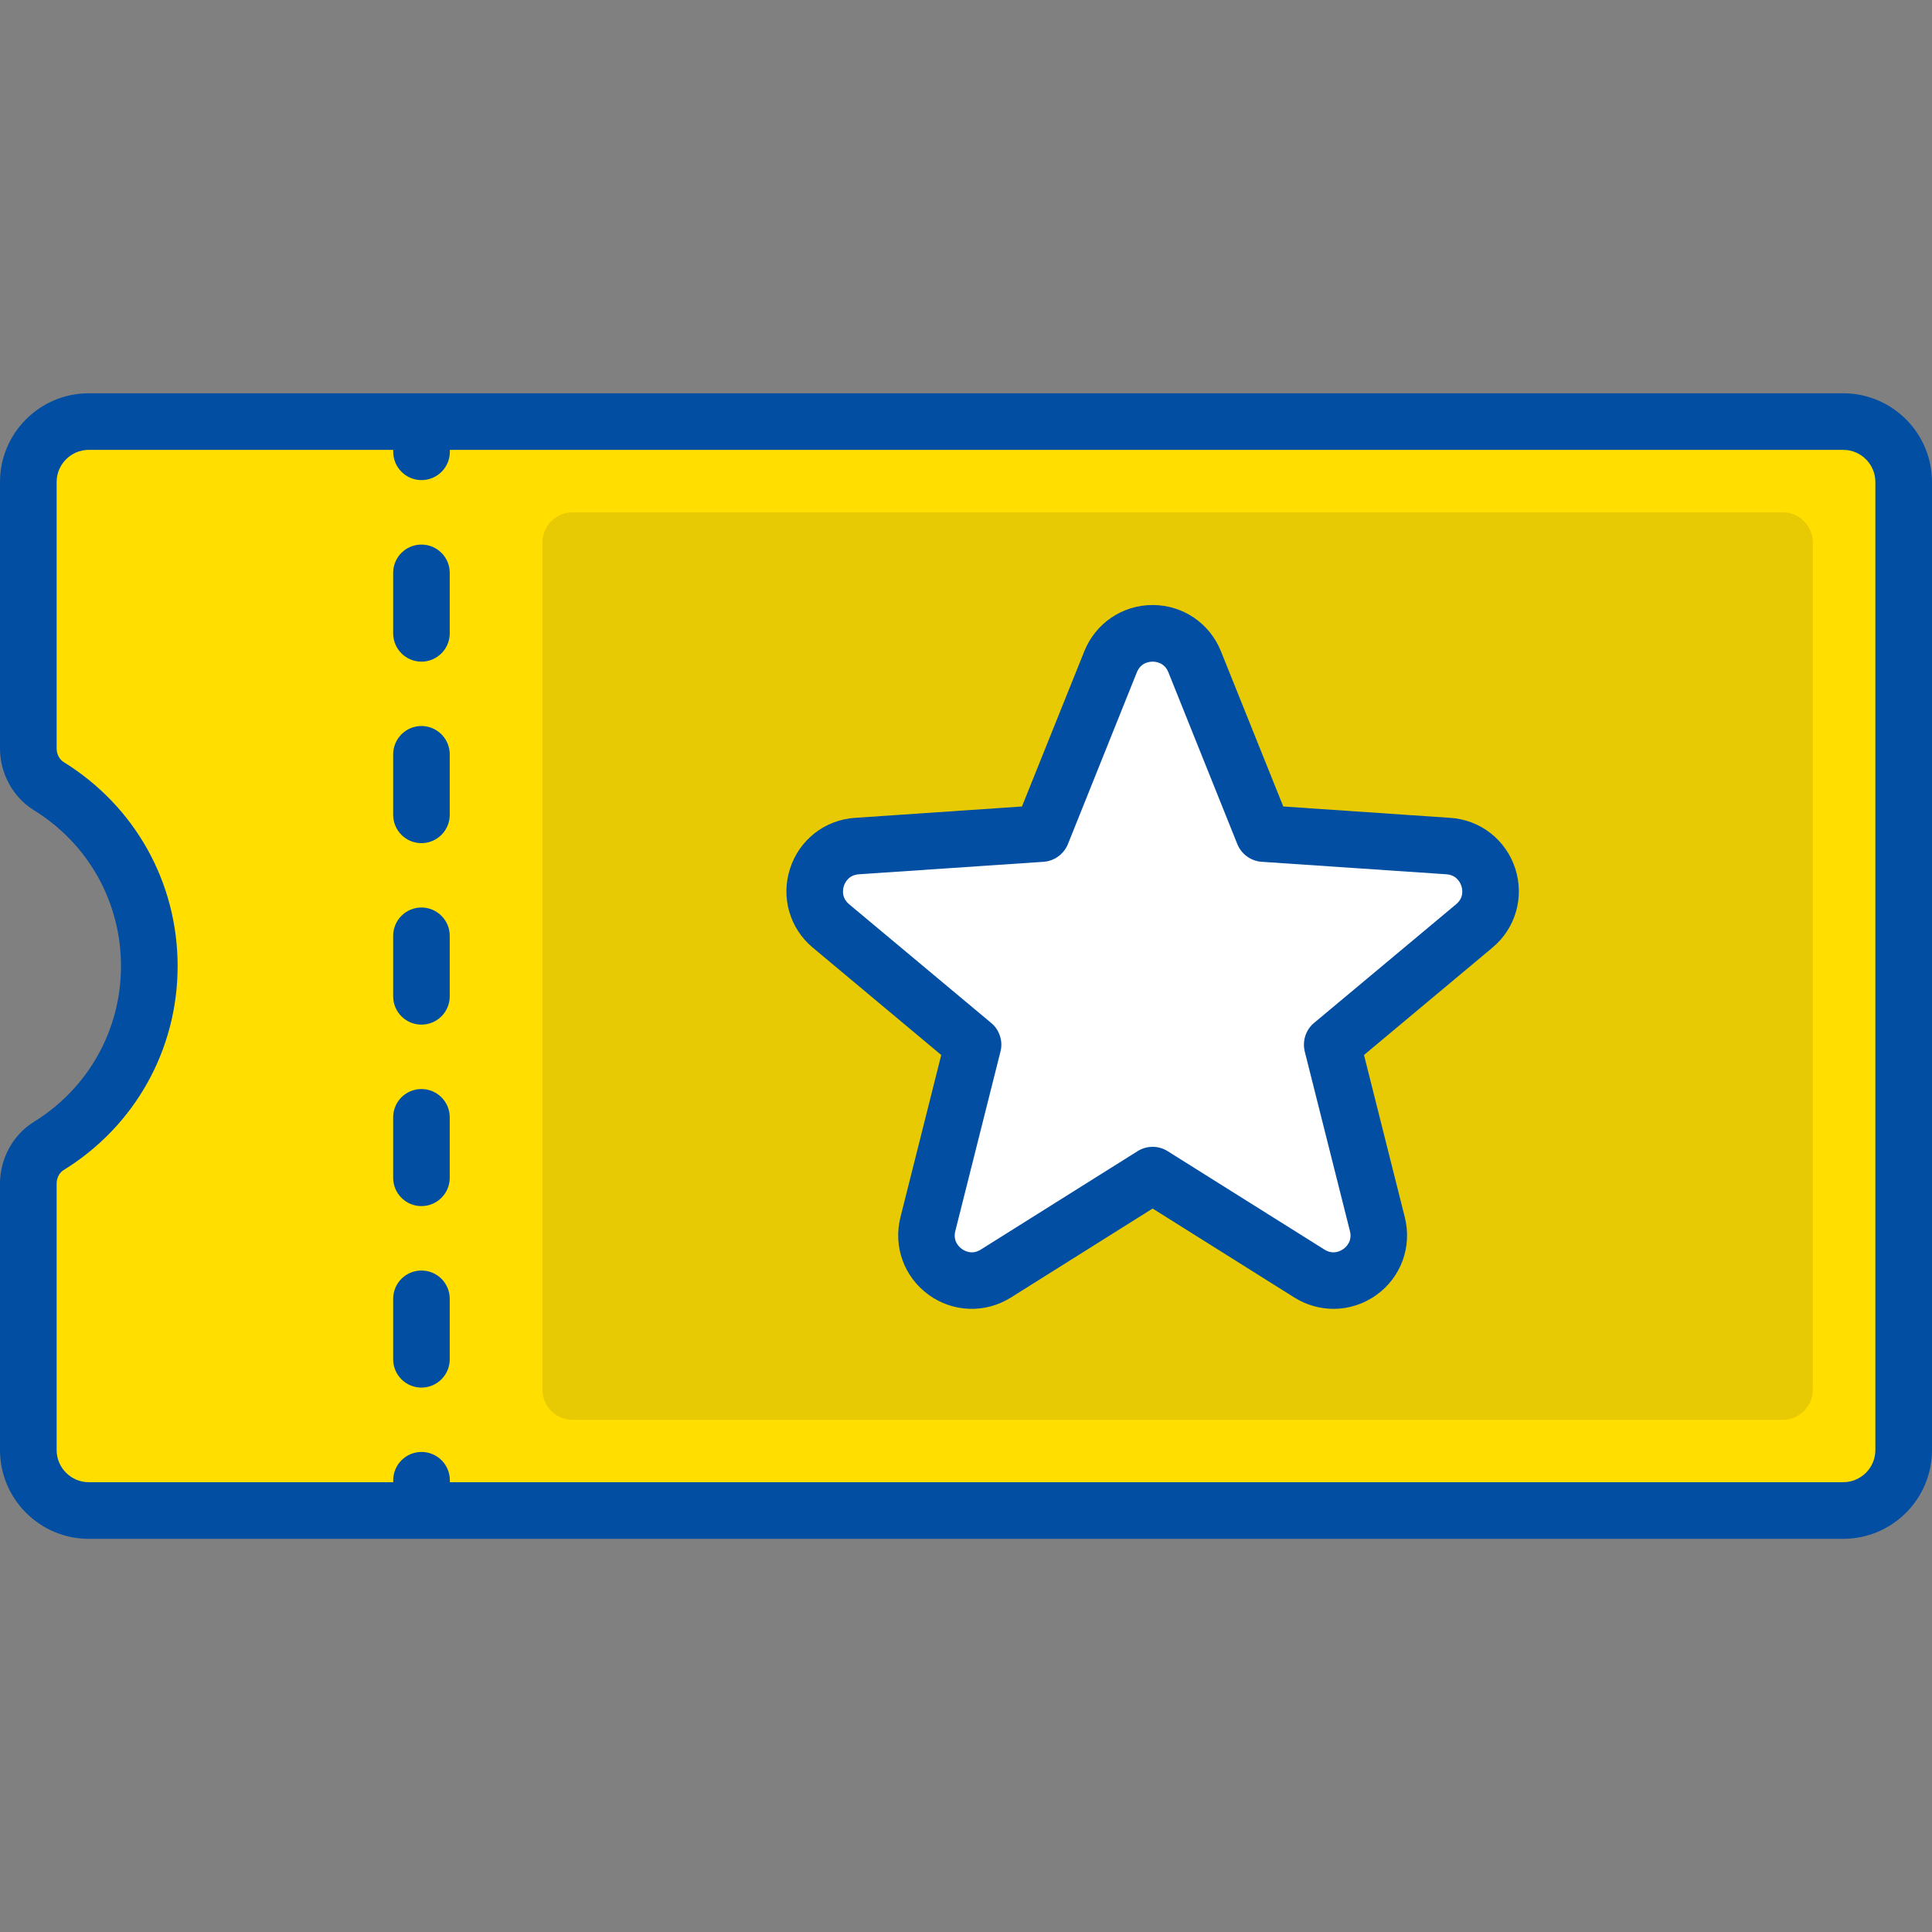 <svg width="32" height="32" viewBox="0 0 32 32" fill="none" xmlns="http://www.w3.org/2000/svg">
<rect x="0" y="0" width="32" height="32" fill="#808080" stroke="none"/>
<path d="M30.529 6.982H1.471C0.917 6.982 0.469 7.431 0.469 7.984V12.395C0.469 12.648 0.593 12.887 0.808 13.02C1.806 13.638 2.473 14.74 2.473 16.001C2.473 17.261 1.806 18.363 0.808 18.981C0.593 19.114 0.469 19.354 0.469 19.606V24.017C0.469 24.57 0.917 25.019 1.471 25.019H30.529C31.083 25.019 31.531 24.57 31.531 24.017V7.984C31.531 7.431 31.083 6.982 30.529 6.982Z" fill="#FFDE00"/>
<path d="M29.526 23.517H9.485C9.352 23.517 9.225 23.464 9.131 23.37C9.037 23.276 8.984 23.148 8.984 23.015V8.987C8.984 8.854 9.037 8.727 9.131 8.633C9.225 8.539 9.352 8.486 9.485 8.486H29.526C29.659 8.486 29.786 8.539 29.88 8.633C29.974 8.727 30.027 8.854 30.027 8.987V23.016C30.027 23.081 30.014 23.146 29.989 23.207C29.963 23.268 29.927 23.323 29.88 23.37C29.833 23.416 29.778 23.453 29.717 23.478C29.657 23.504 29.591 23.517 29.526 23.517Z" fill="#E7CA04"/>
<path d="M19.094 19.464L16.497 21.094C15.925 21.453 15.206 20.931 15.371 20.276L16.119 17.302L13.766 15.337C13.248 14.903 13.522 14.059 14.196 14.013L17.255 13.806L18.398 10.96C18.65 10.334 19.538 10.334 19.789 10.96L20.932 13.806L23.991 14.013C24.665 14.059 24.94 14.903 24.421 15.337L22.068 17.302L22.816 20.276C22.981 20.931 22.263 21.453 21.691 21.094L19.094 19.464Z" fill="white"/>
<path d="M22.49 18.979C19.244 18.781 16.491 16.771 15.234 13.941L14.196 14.012C13.522 14.057 13.248 14.902 13.766 15.335L16.119 17.301L15.371 20.274C15.206 20.93 15.925 21.452 16.497 21.092L19.094 19.462L21.691 21.092C22.263 21.452 22.981 20.93 22.816 20.274L22.49 18.979Z" fill="white"/>
<path d="M30.529 6.514H1.471C0.66 6.514 0 7.173 0 7.984V12.395C0 12.812 0.215 13.205 0.561 13.419C1.465 13.978 2.004 14.943 2.004 16.001C2.004 17.058 1.465 18.023 0.561 18.582C0.215 18.796 0 19.189 0 19.606V24.017C0 24.828 0.66 25.488 1.471 25.488H30.529C31.34 25.488 32 24.828 32 24.017V7.984C32 7.173 31.34 6.514 30.529 6.514ZM31.062 24.017C31.062 24.311 30.823 24.55 30.529 24.55H7.451V24.518C7.451 24.259 7.241 24.049 6.982 24.049C6.723 24.049 6.513 24.259 6.513 24.518V24.55H1.471C1.177 24.55 0.938 24.311 0.938 24.017V19.606C0.938 19.511 0.982 19.424 1.054 19.38C2.236 18.649 2.942 17.386 2.942 16.001C2.942 14.616 2.236 13.353 1.054 12.622C0.982 12.577 0.938 12.49 0.938 12.395V7.984C0.938 7.69 1.177 7.451 1.471 7.451H6.513V7.483C6.513 7.742 6.723 7.952 6.982 7.952C7.241 7.952 7.451 7.742 7.451 7.483V7.451H30.529C30.823 7.451 31.062 7.69 31.062 7.984V24.017Z" fill="#014EA2"/>
<path d="M6.98 15.031C6.856 15.031 6.737 15.081 6.649 15.169C6.561 15.257 6.512 15.376 6.512 15.5V16.502C6.512 16.761 6.722 16.971 6.98 16.971C7.239 16.971 7.449 16.761 7.449 16.502V15.5C7.449 15.376 7.4 15.257 7.312 15.169C7.224 15.081 7.105 15.031 6.98 15.031ZM6.98 9.02C6.856 9.02 6.737 9.069 6.649 9.157C6.561 9.245 6.512 9.364 6.512 9.488V10.49C6.512 10.749 6.722 10.959 6.98 10.959C7.239 10.959 7.449 10.749 7.449 10.49V9.488C7.449 9.229 7.239 9.02 6.98 9.02ZM6.98 12.025C6.856 12.025 6.737 12.075 6.649 12.163C6.561 12.251 6.512 12.37 6.512 12.494V13.496C6.512 13.755 6.722 13.965 6.98 13.965C7.239 13.965 7.449 13.755 7.449 13.496V12.494C7.449 12.37 7.4 12.251 7.312 12.163C7.224 12.075 7.105 12.025 6.98 12.025ZM6.98 18.038C6.856 18.038 6.737 18.087 6.649 18.175C6.561 18.263 6.512 18.382 6.512 18.506V19.508C6.512 19.767 6.722 19.977 6.98 19.977C7.239 19.977 7.449 19.767 7.449 19.508V18.506C7.449 18.247 7.239 18.038 6.98 18.038ZM6.98 21.044C6.856 21.044 6.737 21.093 6.649 21.181C6.561 21.269 6.512 21.388 6.512 21.512V22.514C6.512 22.773 6.722 22.983 6.98 22.983C7.239 22.983 7.449 22.773 7.449 22.514V21.512C7.449 21.388 7.4 21.269 7.312 21.181C7.224 21.093 7.105 21.044 6.98 21.044ZM24.02 13.546L21.255 13.358L20.222 10.786C20.035 10.322 19.591 10.021 19.091 10.021C18.591 10.021 18.147 10.322 17.96 10.786L16.927 13.358L14.162 13.546C13.663 13.579 13.24 13.909 13.086 14.385C12.931 14.861 13.079 15.376 13.463 15.696L15.59 17.474L14.914 20.162C14.792 20.647 14.975 21.151 15.38 21.445C15.784 21.739 16.32 21.757 16.744 21.491L19.091 20.017L21.439 21.491C21.633 21.613 21.858 21.678 22.087 21.679C22.338 21.679 22.589 21.6 22.803 21.445C23.208 21.151 23.39 20.647 23.268 20.162L22.592 17.474L24.719 15.696C25.103 15.376 25.251 14.861 25.097 14.385C24.942 13.909 24.52 13.579 24.02 13.546ZM24.118 14.977L21.765 16.943C21.697 16.999 21.647 17.074 21.62 17.158C21.593 17.242 21.59 17.331 21.611 17.417L22.359 20.39C22.401 20.557 22.298 20.653 22.252 20.686C22.206 20.72 22.082 20.788 21.937 20.697L19.34 19.067C19.266 19.02 19.179 18.995 19.091 18.995C19.003 18.995 18.917 19.02 18.842 19.067L16.245 20.697C16.1 20.788 15.977 20.72 15.931 20.686C15.884 20.653 15.781 20.557 15.823 20.39L16.571 17.417C16.593 17.331 16.59 17.242 16.562 17.158C16.535 17.074 16.485 16.999 16.417 16.943L14.064 14.977C13.933 14.867 13.96 14.729 13.977 14.675C13.995 14.62 14.054 14.493 14.225 14.481L17.285 14.274C17.372 14.268 17.457 14.237 17.528 14.185C17.6 14.133 17.655 14.062 17.688 13.981L18.83 11.135C18.894 10.976 19.034 10.959 19.091 10.959C19.148 10.959 19.288 10.976 19.352 11.135L20.494 13.981C20.527 14.062 20.582 14.133 20.654 14.185C20.725 14.237 20.81 14.268 20.898 14.274L23.957 14.481C24.128 14.493 24.187 14.62 24.205 14.675C24.223 14.729 24.25 14.867 24.118 14.977Z" fill="#014EA2"/>
</svg>
